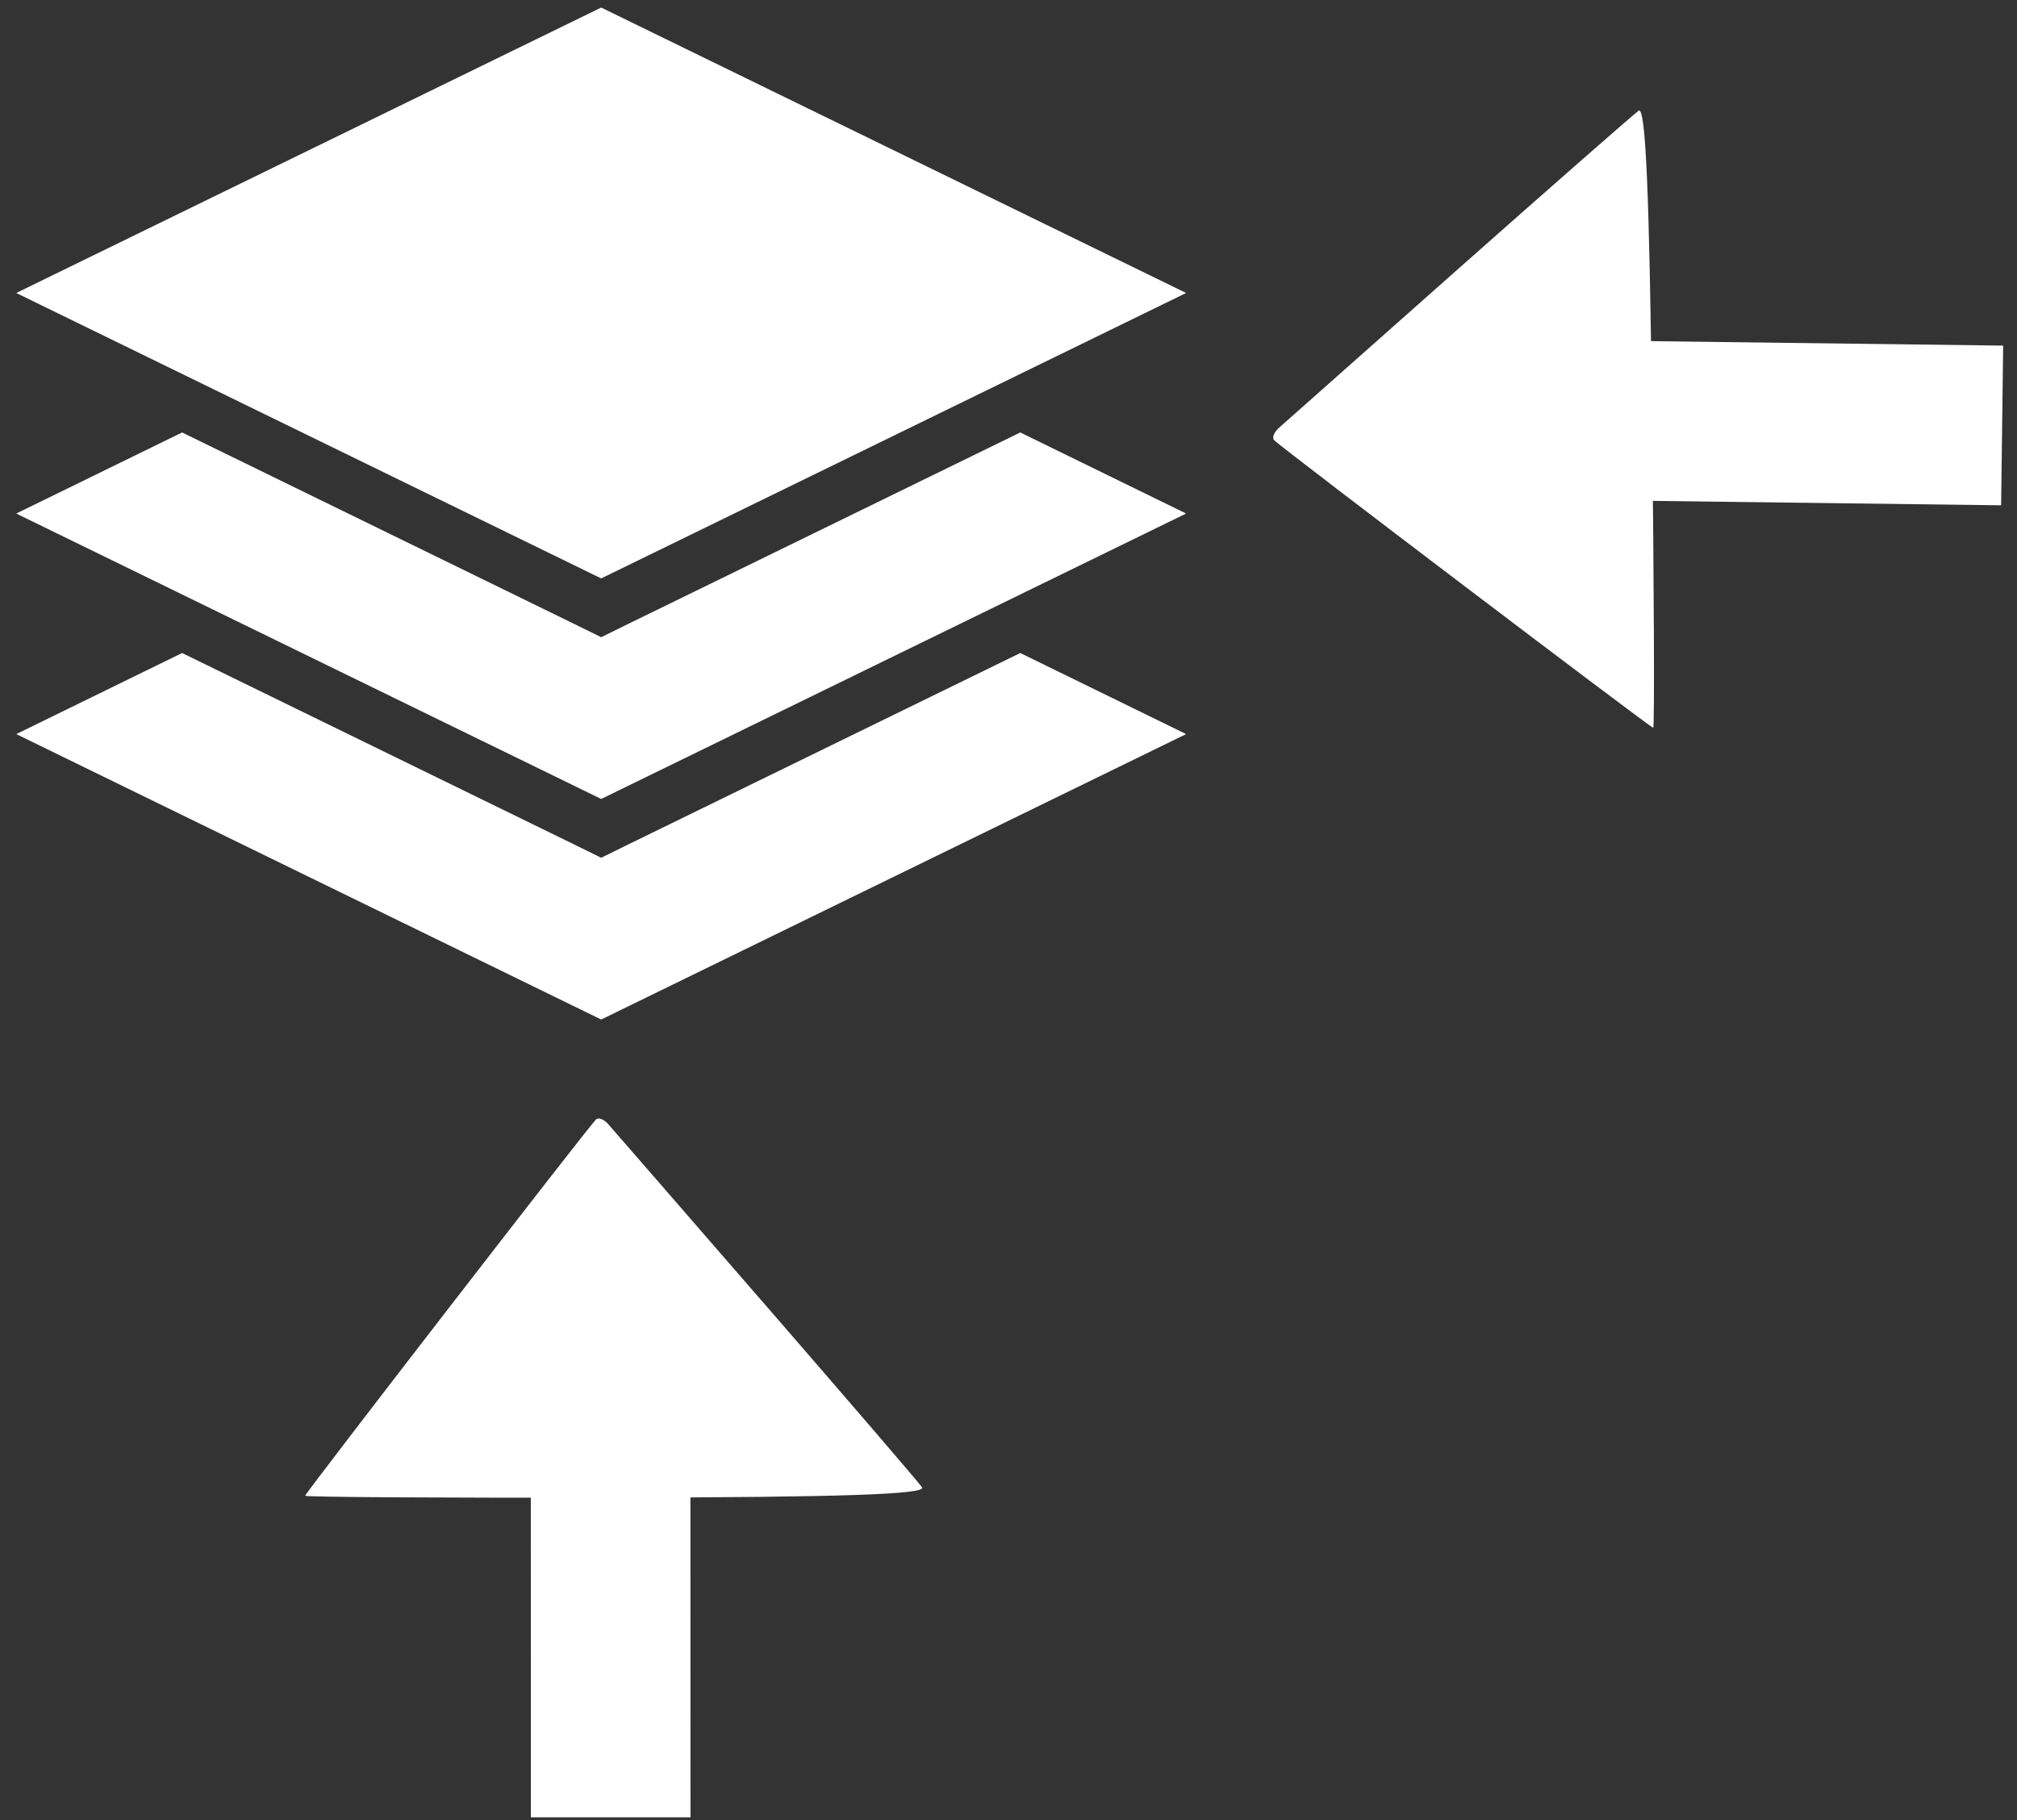 <?xml version="1.0" encoding="UTF-8" standalone="no"?>
<svg
   xmlns:dc="http://purl.org/dc/elements/1.1/"
   xmlns:cc="http://creativecommons.org/ns#"
   xmlns:rdf="http://www.w3.org/1999/02/22-rdf-syntax-ns#"
   xmlns:svg="http://www.w3.org/2000/svg"
   xmlns="http://www.w3.org/2000/svg"
   xmlns:sodipodi="http://sodipodi.sourceforge.net/DTD/sodipodi-0.dtd"
   xmlns:inkscape="http://www.inkscape.org/namespaces/inkscape"
   version="1.1"
   x="0px"
   y="0px"
   viewBox="0 0 82 74"
   id="svg10"
   sodipodi:docname="stackToTopLeft.svg"
   width="82"
   height="74"
   inkscape:version="1.0.2 (e86c870879, 2021-01-15, custom)">
  <rect x="0" y="0" width="82" height="74" fill="#333333" stroke="none"/>
  <defs
     id="defs14" />
  <sodipodi:namedview
     pagecolor="#ffffff"
     bordercolor="#666666"
     borderopacity="1"
     objecttolerance="10"
     gridtolerance="10"
     guidetolerance="10"
     inkscape:pageopacity="0"
     inkscape:pageshadow="2"
     inkscape:window-width="2400"
     inkscape:window-height="1321"
     id="namedview12"
     showgrid="false"
     fit-margin-top="0"
     fit-margin-left="0"
     fit-margin-right="0"
     fit-margin-bottom="0"
     inkscape:zoom="7.552"
     inkscape:cx="9.9965959"
     inkscape:cy="30.790719"
     inkscape:window-x="-9"
     inkscape:window-y="-9"
     inkscape:window-maximized="1"
     inkscape:current-layer="g22-1"
     inkscape:pagecheckerboard="true"
     inkscape:document-rotation="0" />
  <g
     transform="matrix(0.58,0,0,0.556,-4.559,-536.434)"
     id="g4"
     style="fill:#ffffff">
    <path
       style="color:#000000;display:inline;overflow:visible;visibility:visible;fill:#ffffff;stroke:none;enable-background:accumulate"
       d="m 50,965.362 -41,20.872 41,20.872 41,-20.872 z m -29.375,31.071 -11.625,5.929 41,20.872 41,-20.872 -11.625,-5.929 -27.469,13.994 -1.906,0.978 -1.906,-0.978 z m 0,16.128 -11.625,5.929 41,20.872 41,-20.872 -11.625,-5.929 -27.469,13.994 -1.906,0.978 -1.906,-0.978 z"
       marker="none"
       visibility="visible"
       display="inline"
       overflow="visible"
       id="path2"
       inkscape:connector-curvature="0" />
  </g>
  <g
     id="g22"
     transform="matrix(-0.938,0.567,-0.432,-0.798,83.241,9.907)" />
  <g
     id="g22-0"
     transform="rotate(104.107,41.169,32.912)" />
  <g
     id="g22-1"
     transform="matrix(-0.768,-0.742,0.908,-0.425,17.649,74.248)">
    <rect
       style="fill:#ffffff;stroke-width:1.008"
       id="rect22-2"
       width="7.73"
       height="17.264"
       x="64.884"
       y="36.441"
       transform="matrix(0.758,0.653,-0.512,0.859,0,0)" />
    <rect
       style="fill:#ffffff;stroke-width:1.008"
       id="rect22"
       width="5.546"
       height="24.097"
       x="3.363"
       y="-24.525"
       transform="matrix(-0.497,0.868,-0.764,-0.646,0,0)" />
    <path
       style="fill:#ffffff;stroke-width:0.265"
       d="m 39.791,79.508 c 1.446,5.424 2.67,10.094 2.721,10.377 0.067,0.371 -3.145,-2.177 -11.487,-9.114 -6.369,-5.296 -11.563,-9.665 -11.543,-9.709 0.035,-0.075 16.674,-2.456 17.159,-2.455 0.128,2.62e-4 0.297,0.234 0.377,0.52 0.079,0.286 1.327,4.957 2.773,10.381 z"
       id="path16-61-8" />
    <path
       style="fill:#ffffff;stroke-width:0.265"
       d="M 13.501,26.262 C 8.586,25.784 4.347,25.35 4.081,25.297 3.733,25.228 5.098,22.566 8.965,15.776 11.917,10.593 14.374,6.385 14.425,6.425 c 0.089,0.07 8.685,19.967 8.864,20.519 0.047,0.146 -0.125,0.247 -0.383,0.225 -0.258,-0.022 -4.49,-0.43 -9.405,-0.908 z"
       id="path16-61-8-8" />
  </g>
</svg>
